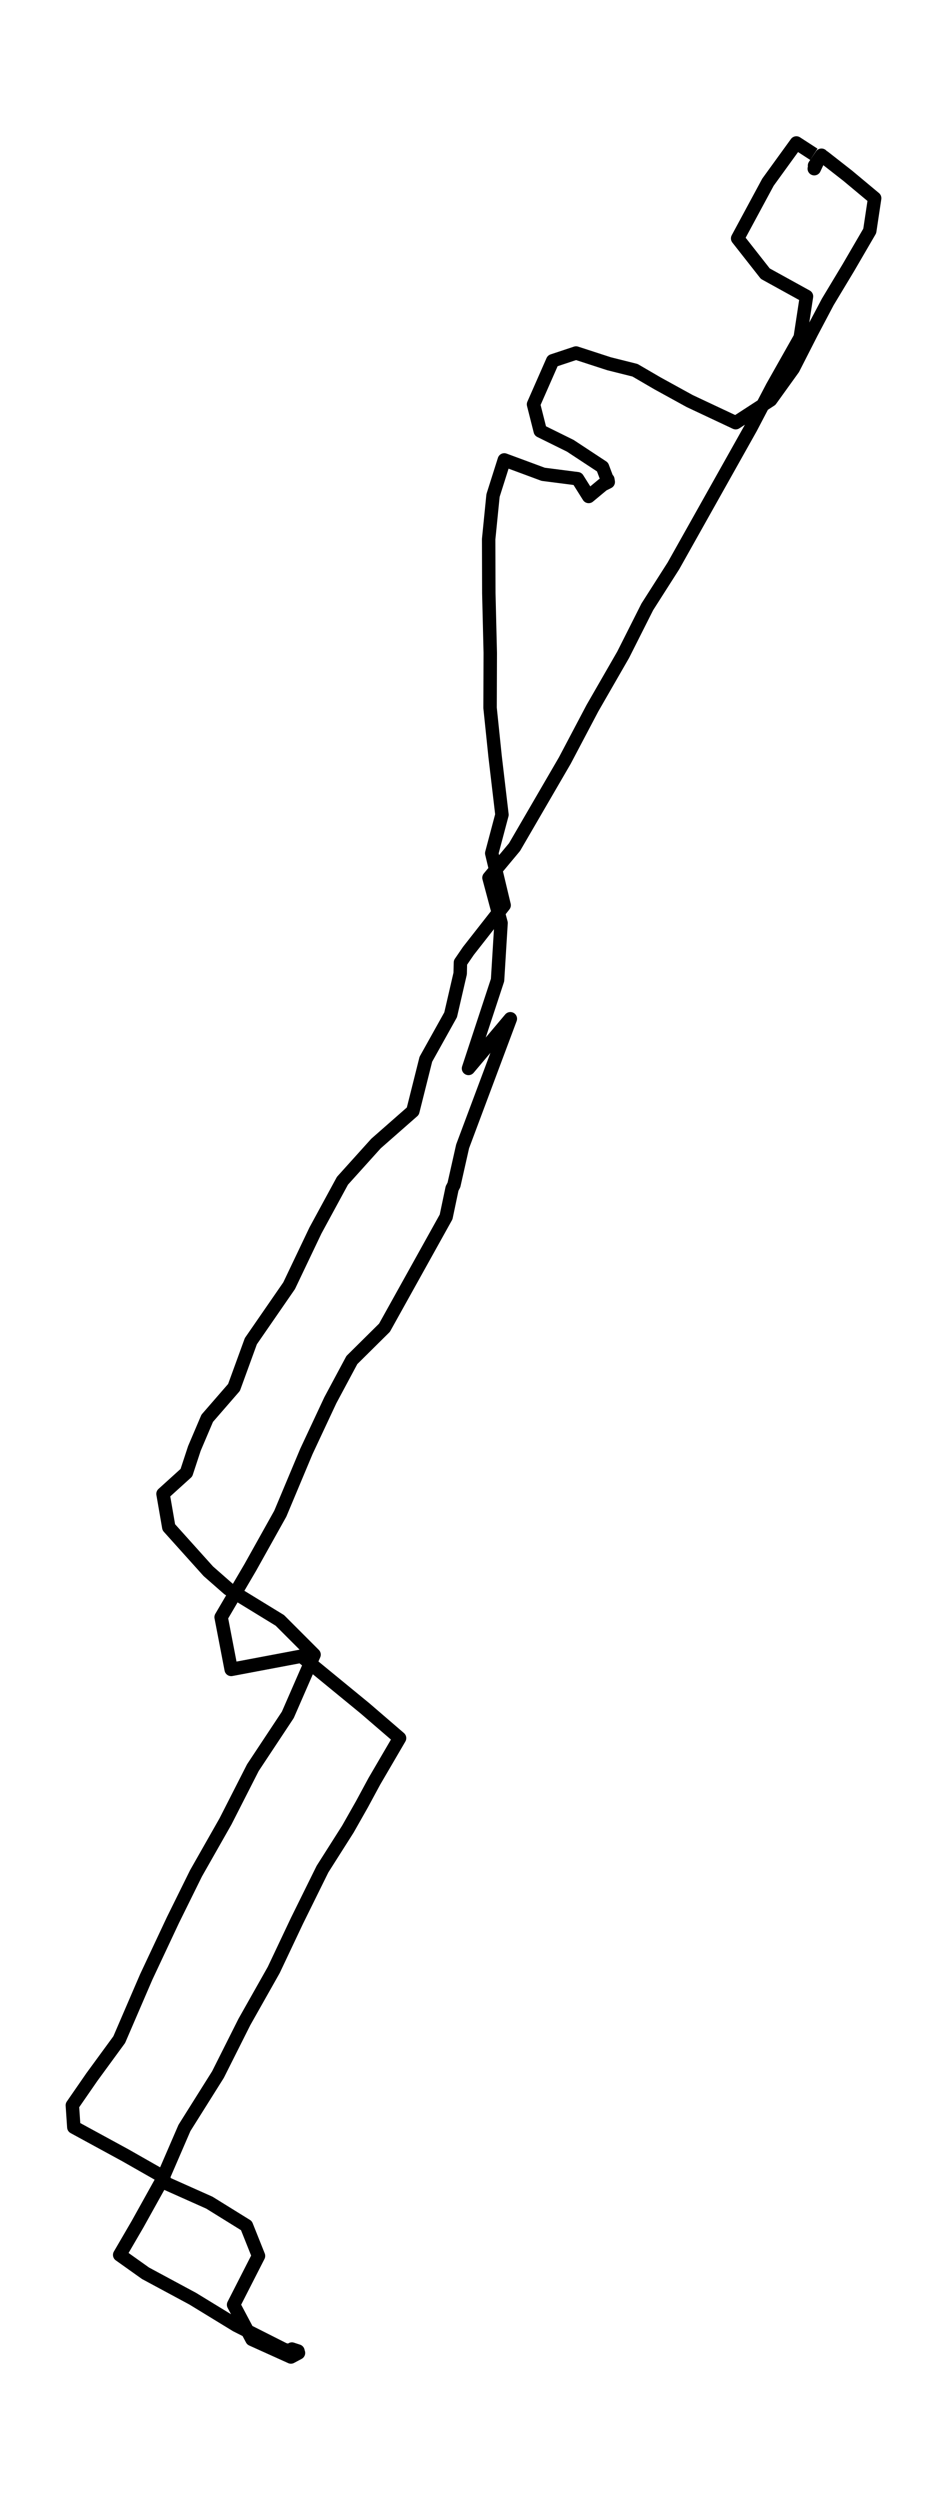 <?xml version="1.0" encoding="utf-8" standalone="no"?>
<!DOCTYPE svg PUBLIC "-//W3C//DTD SVG 1.1//EN"
  "http://www.w3.org/Graphics/SVG/1.1/DTD/svg11.dtd">
<svg height="558pt" version="1.1" viewBox="0 0 211.56 558" width="211.56pt" xmlns="http://www.w3.org/2000/svg" xmlns:xlink="http://www.w3.org/1999/xlink">
 <defs>
  <style type="text/css">*{stroke-linecap:butt;stroke-linejoin:round;}</style>
 </defs>
 <g id="figure_1">
  <g id="patch_1">
   <path d="M 0 558 
L 211.56 558 
L 211.56 0 
L 0 0 
z
" style="fill:none;"/>
  </g>
  <g id="axes_1">
   <g id="LineCollection_1">
    <path clip-path="url(#p1b3447583a)" d="M 181.814 34.44 
L 177.908 31.909 
L 171.561 40.668 
L 164.79 53.218 
L 170.972 61.086 
L 180.17 66.158 
L 178.769 75.315 
L 172.53 86.358 
L 167.734 95.515 
L 150.444 126.303 
L 144.607 135.451 
L 139.214 146.144 
L 132.35 158.068 
L 126.182 169.756 
L 114.953 189.066 
L 109.237 195.919 
L 111.937 206.015 
L 111.155 218.755 
L 104.664 238.481 
L 114.012 227.39 
L 103.35 255.866 
L 101.411 264.473 
L 100.995 265.269 
L 99.659 271.62 
L 85.895 296.352 
L 78.607 303.565 
L 73.796 312.542 
L 68.447 323.965 
L 62.617 337.861 
L 55.911 349.862 
L 49.399 360.962 
L 51.646 372.622 
L 67.327 369.664 
L 81.529 381.305 
L 89.262 387.959 
L 83.633 397.59 
L 80.862 402.718 
L 77.717 408.264 
L 72.045 417.193 
L 66.336 428.748 
L 61.152 439.706 
L 54.597 451.309 
L 48.695 463.054 
L 41.206 474.969 
L 36.051 486.885 
L 30.73 496.449 
L 26.738 503.303 
L 32.511 507.407 
L 43.066 513.085 
L 52.795 519.029 
L 63.479 524.423 
L 65.884 525.01 
L 66.566 524.764 
L 65.209 524.318 
L 66.681 525.19 
L 64.994 526.091 
L 56.284 522.157 
L 52.184 514.431 
L 57.749 503.53 
L 55.049 496.772 
L 46.771 491.643 
L 36.891 487.235 
L 36.532 485.918 
L 28.016 481.074 
L 16.492 474.799 
L 16.162 469.917 
L 20.549 463.575 
L 26.638 455.252 
L 32.662 441.28 
L 38.628 428.578 
L 43.791 418.132 
L 50.375 406.548 
L 56.492 394.547 
L 64.297 382.765 
L 70.163 369.323 
L 62.524 361.683 
L 51.028 354.649 
L 46.541 350.715 
L 37.709 340.895 
L 36.417 333.444 
L 41.644 328.714 
L 43.425 323.301 
L 46.29 316.571 
L 52.278 309.68 
L 56.04 299.357 
L 64.592 286.977 
L 70.465 274.663 
L 76.503 263.554 
L 83.999 255.24 
L 92.228 248.017 
L 95.136 236.433 
L 100.672 226.509 
L 102.804 217.295 
L 102.862 214.84 
L 104.642 212.242 
L 112.626 202.052 
L 109.855 190.45 
L 112.138 181.852 
L 110.609 168.875 
L 109.482 158.012 
L 109.525 145.717 
L 109.202 132.408 
L 109.166 120.351 
L 110.142 110.596 
L 112.662 102.653 
L 121.343 105.866 
L 129.019 106.852 
L 131.51 110.814 
L 134.669 108.189 
L 135.883 107.582 
L 135.797 107.042 
L 135.768 107.335 
L 134.598 104.236 
L 127.41 99.506 
L 120.69 96.188 
L 119.189 90.254 
L 123.468 80.528 
L 128.688 78.793 
L 136.069 81.192 
L 141.864 82.642 
L 146.876 85.562 
L 154.084 89.524 
L 164.352 94.349 
L 172.164 89.278 
L 177.211 82.263 
L 181.311 74.224 
L 184.923 67.39 
L 189.54 59.721 
L 194.3 51.55 
L 195.399 44.242 
L 189.36 39.208 
L 184.047 35.056 
L 183.609 34.961 
L 183.523 34.649 
L 181.965 36.952 
L 182.632 36.108 
L 181.907 37.654 
L 181.979 37.445 
L 181.721 37.435 
L 181.721 37.435 
" style="fill:none;stroke:#000000;stroke-width:3;"/>
   </g>
  </g>
 </g>
 <defs>
  <clipPath id="p1b3447583a">
   <rect height="543.6" width="197.16" x="7.2" y="7.2"/>
  </clipPath>
 </defs>
</svg>
